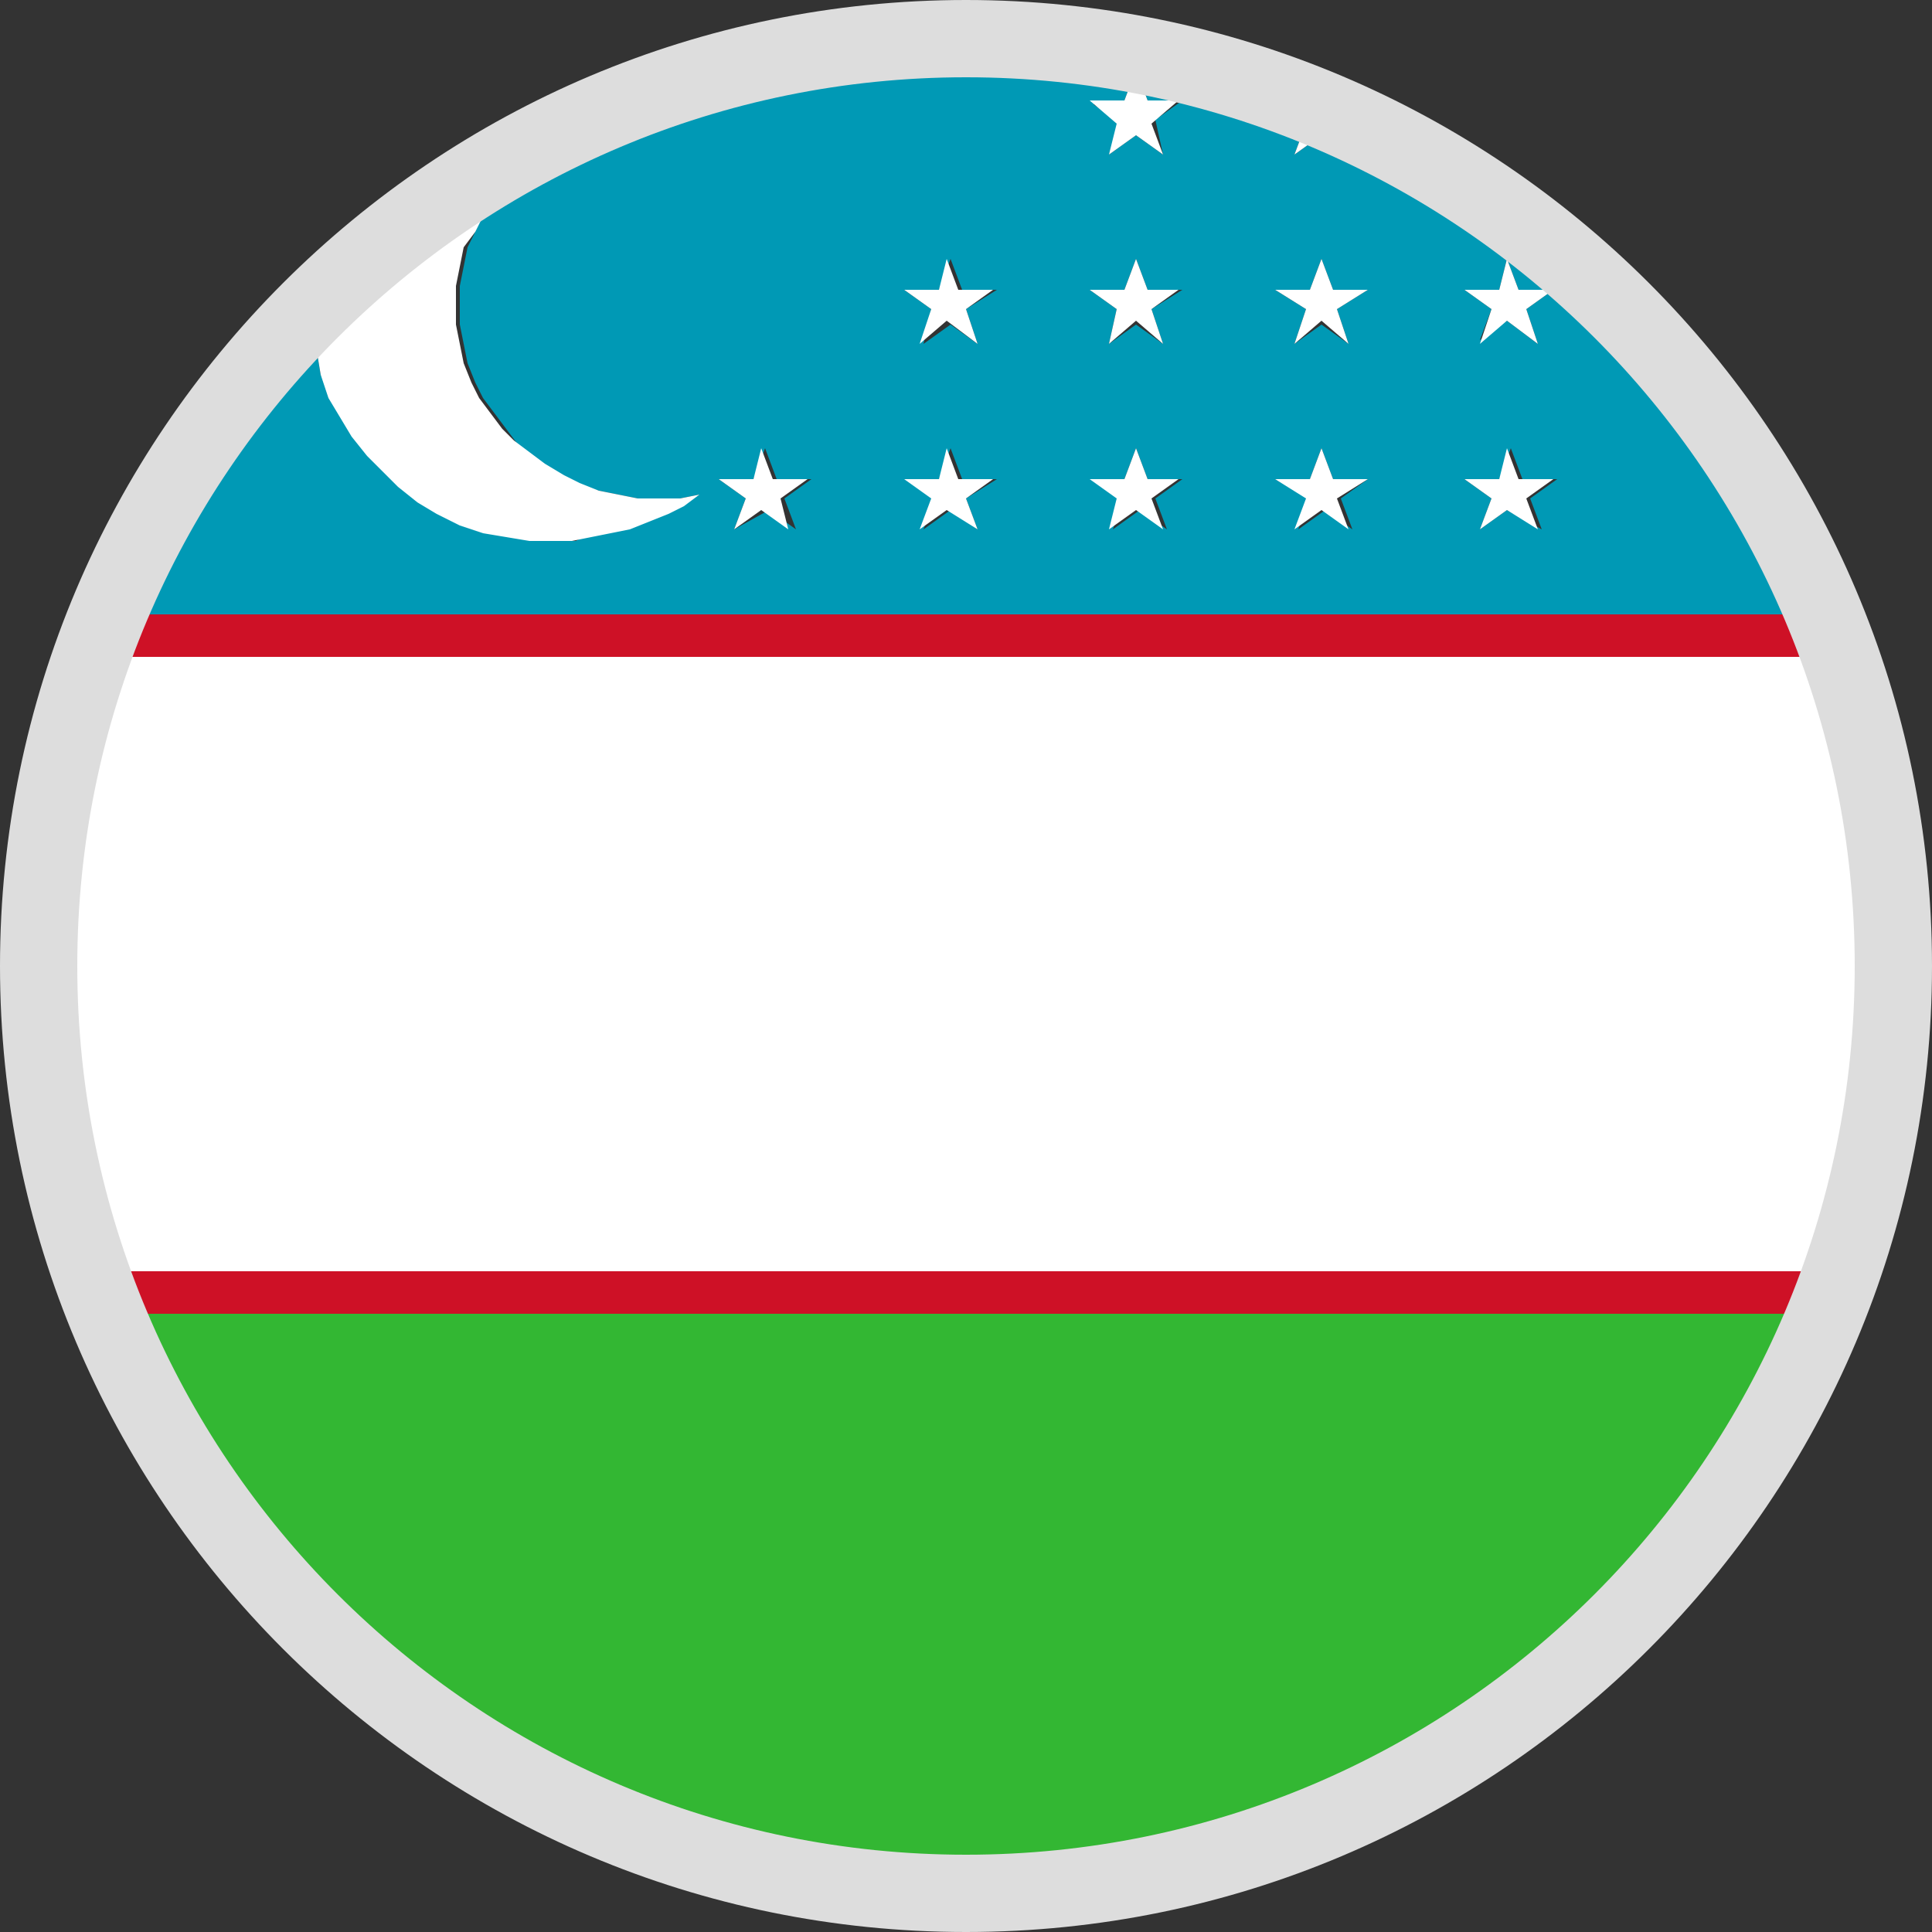 <?xml version="1.0" encoding="utf-8"?>
<!-- Generator: Adobe Illustrator 21.0.2, SVG Export Plug-In . SVG Version: 6.00 Build 0)  -->
<svg version="1.1" id="Layer_1" xmlns="http://www.w3.org/2000/svg" xmlns:xlink="http://www.w3.org/1999/xlink" x="0px" y="0px"
	 width="50px" height="50px" viewBox="0 0 50 50" style="enable-background:new 0 0 50 50;" xml:space="preserve">
<rect x="0" y="0" width="50" height="50" fill="#333333" stroke="none"/>
<style type="text/css">
	.st0{fill:#33B733;}
	.st1{fill:#CE1126;}
	.st2{fill:#FFFFFF;}
	.st3{fill:#0099B5;}
	.st4{fill:#DDDDDD;}
</style>
<g>
	<path class="st0" d="M25,49c10.1,0,18.7-6.2,22.2-15H2.8C6.3,42.8,14.9,49,25,49z"/>
	<path class="st1" d="M2.8,34h44.5c0.1-0.4,0.3-0.7,0.4-1.1H2.3C2.5,33.3,2.6,33.7,2.8,34z"/>
	<path class="st2" d="M1,25c0,2.8,0.5,5.4,1.3,7.9h45.3c0.9-2.5,1.3-5.1,1.3-7.9c0-2.8-0.5-5.5-1.4-8H2.4C1.5,19.5,1,22.2,1,25z"/>
	<path class="st1" d="M2.4,17h45.3c-0.1-0.4-0.3-0.7-0.4-1.1H2.8C2.6,16.3,2.5,16.7,2.4,17z"/>
	<path class="st3" d="M47.2,15.9c-2.3-5.7-6.8-10.3-12.5-12.9l-0.1,0.1L34.9,4l-0.7-0.5L33.5,4l0.3-0.8L33,2.6h0.7
		C31,1.6,28.1,1,25,1c-2.8,0-5.5,0.5-8,1.4l0.2,0.1l0.3,0.2l0.3,0.2L18.1,3l-0.5-0.1l-0.6,0l-0.5,0L16,3l-0.5,0.1L15,3.3l-0.4,0.2
		l-0.4,0.2L13.7,4l-0.4,0.3L13,4.7l-0.3,0.4l-0.3,0.4L12.3,6l-0.2,0.4l-0.1,0.5l-0.1,0.5l0,0.5l0,0.5l0.1,0.5l0.1,0.5l0.2,0.5
		l0.2,0.4l0.3,0.4l0.3,0.4l0.3,0.4l0.4,0.3l0.4,0.3l0.4,0.3l0.4,0.2l0.5,0.1l0.5,0.1l0.5,0.1l0.5,0l0.6,0l0.5-0.1L17.7,13l-0.4,0.2
		l-0.5,0.2l-0.5,0.2l-0.5,0.1l-0.5,0.1L14.9,14h-0.5l-0.6,0l-0.6-0.1l-0.6-0.1l-0.6-0.2l-0.6-0.3l-0.5-0.3l-0.5-0.4l-0.4-0.4
		l-0.4-0.4l-0.4-0.5l-0.3-0.5l-0.3-0.5L8.3,9.7L8.2,9.1L8.1,8.5L8,8c-2.2,2.2-4,4.9-5.3,7.9H47.2z M38.8,7.5L39,6.7l0.3,0.8h0.9
		L39.5,8l0.3,0.9L39,8.3l-0.7,0.5L38.6,8l-0.7-0.5H38.8z M38.8,12.4l0.3-0.8l0.3,0.8h0.9l-0.7,0.5l0.3,0.8L39,13.2l-0.7,0.5l0.3-0.8
		l-0.7-0.5H38.8z M33.9,7.5l0.3-0.8l0.3,0.8h0.9L34.6,8l0.3,0.9l-0.7-0.5l-0.7,0.5L33.8,8L33,7.5H33.9z M33.9,12.4l0.3-0.8l0.3,0.8
		h0.9l-0.7,0.5l0.3,0.8l-0.7-0.5l-0.7,0.5l0.3-0.8L33,12.4H33.9z M29.1,2.6l0.3-0.8l0.3,0.8h0.9l-0.7,0.5L30.1,4l-0.7-0.5L28.7,4
		l0.3-0.8l-0.7-0.5H29.1z M29.1,7.5l0.3-0.8l0.3,0.8h0.9L29.8,8l0.3,0.9l-0.7-0.5l-0.7,0.5L28.9,8l-0.7-0.5H29.1z M29.1,12.4
		l0.3-0.8l0.3,0.8h0.9l-0.7,0.5l0.3,0.8l-0.7-0.5l-0.7,0.5l0.3-0.8l-0.7-0.5H29.1z M24.3,7.5l0.3-0.8l0.3,0.8h0.9L25,8l0.3,0.9
		l-0.7-0.5l-0.7,0.5L24.1,8l-0.7-0.5H24.3z M24.3,12.4l0.3-0.8l0.3,0.8h0.9L25,12.9l0.3,0.8l-0.7-0.5l-0.7,0.5l0.3-0.8l-0.7-0.5
		H24.3z M19.5,12.4l0.3-0.8l0.3,0.8h0.9l-0.7,0.5l0.3,0.8l-0.7-0.5L19,13.7l0.3-0.8l-0.7-0.5H19.5z"/>
	<path class="st2" d="M8.2,9.1l0.1,0.6l0.2,0.6l0.3,0.5l0.3,0.5l0.4,0.5l0.4,0.4l0.4,0.4l0.5,0.4l0.5,0.3l0.6,0.3l0.6,0.2l0.6,0.1
		l0.6,0.1l0.6,0h0.5l0.5-0.1l0.5-0.1l0.5-0.1l0.5-0.2l0.5-0.2l0.4-0.2l0.4-0.3l-0.5,0.1l-0.6,0l-0.5,0L16,12.8l-0.5-0.1L15,12.5
		l-0.4-0.2L14.1,12l-0.4-0.3l-0.4-0.3L13,11.1l-0.3-0.4l-0.3-0.4l-0.2-0.4l-0.2-0.5l-0.1-0.5l-0.1-0.5l0-0.5l0-0.5l0.1-0.5l0.1-0.5
		L12.3,6l0.2-0.4l0.3-0.4L13,4.7l0.3-0.4L13.7,4l0.4-0.3l0.4-0.2L15,3.3l0.5-0.2L16,3l0.5-0.1l0.5,0l0.6,0L18.1,3l-0.3-0.2l-0.3-0.2
		l-0.3-0.2L17,2.4C13.6,3.6,10.5,5.5,8,8l0,0.5L8.2,9.1z"/>
	<polygon class="st2" points="19,13.7 19.7,13.2 20.4,13.7 20.2,12.9 20.9,12.4 20,12.4 19.7,11.6 19.5,12.4 18.6,12.4 19.3,12.9 	
		"/>
	<polygon class="st2" points="23.8,13.7 24.5,13.2 25.3,13.7 25,12.9 25.7,12.4 24.8,12.4 24.5,11.6 24.3,12.4 23.4,12.4 24.1,12.9 
			"/>
	<polygon class="st2" points="28.7,13.7 29.4,13.2 30.1,13.7 29.8,12.9 30.5,12.4 29.7,12.4 29.4,11.6 29.1,12.4 28.2,12.4 
		28.9,12.9 	"/>
	<polygon class="st2" points="33.5,13.7 34.2,13.2 34.9,13.7 34.6,12.9 35.4,12.4 34.5,12.4 34.2,11.6 33.9,12.4 33,12.4 33.8,12.9 
			"/>
	<polygon class="st2" points="38.3,13.7 39,13.2 39.8,13.7 39.5,12.9 40.2,12.4 39.3,12.4 39,11.6 38.8,12.4 37.9,12.4 38.6,12.9 	
		"/>
	<polygon class="st2" points="23.8,8.9 24.5,8.3 25.3,8.9 25,8 25.7,7.5 24.8,7.5 24.5,6.7 24.3,7.5 23.4,7.5 24.1,8 	"/>
	<polygon class="st2" points="28.7,8.9 29.4,8.3 30.1,8.9 29.8,8 30.5,7.5 29.7,7.5 29.4,6.7 29.1,7.5 28.2,7.5 28.9,8 	"/>
	<polygon class="st2" points="33.5,8.9 34.2,8.3 34.9,8.9 34.6,8 35.4,7.5 34.5,7.5 34.2,6.7 33.9,7.5 33,7.5 33.8,8 	"/>
	<polygon class="st2" points="38.3,8.9 39,8.3 39.8,8.9 39.5,8 40.2,7.5 39.3,7.5 39,6.7 38.8,7.5 37.9,7.5 38.6,8 	"/>
	<polygon class="st2" points="28.7,4 29.4,3.5 30.1,4 29.8,3.2 30.5,2.6 29.7,2.6 29.4,1.8 29.1,2.6 28.2,2.6 28.9,3.2 	"/>
	<path class="st2" d="M33.8,3.2L33.5,4l0.7-0.5L34.9,4l-0.3-0.8l0.1-0.1c-0.3-0.2-0.7-0.3-1.1-0.4H33L33.8,3.2z"/>
</g>
<path class="st4" d="M25,2c12.7,0,23,10.3,23,23S37.7,48,25,48S2,37.7,2,25S12.3,2,25,2 M25,0C11.2,0,0,11.2,0,25s11.2,25,25,25
	s25-11.2,25-25S38.8,0,25,0L25,0z"/>
</svg>
